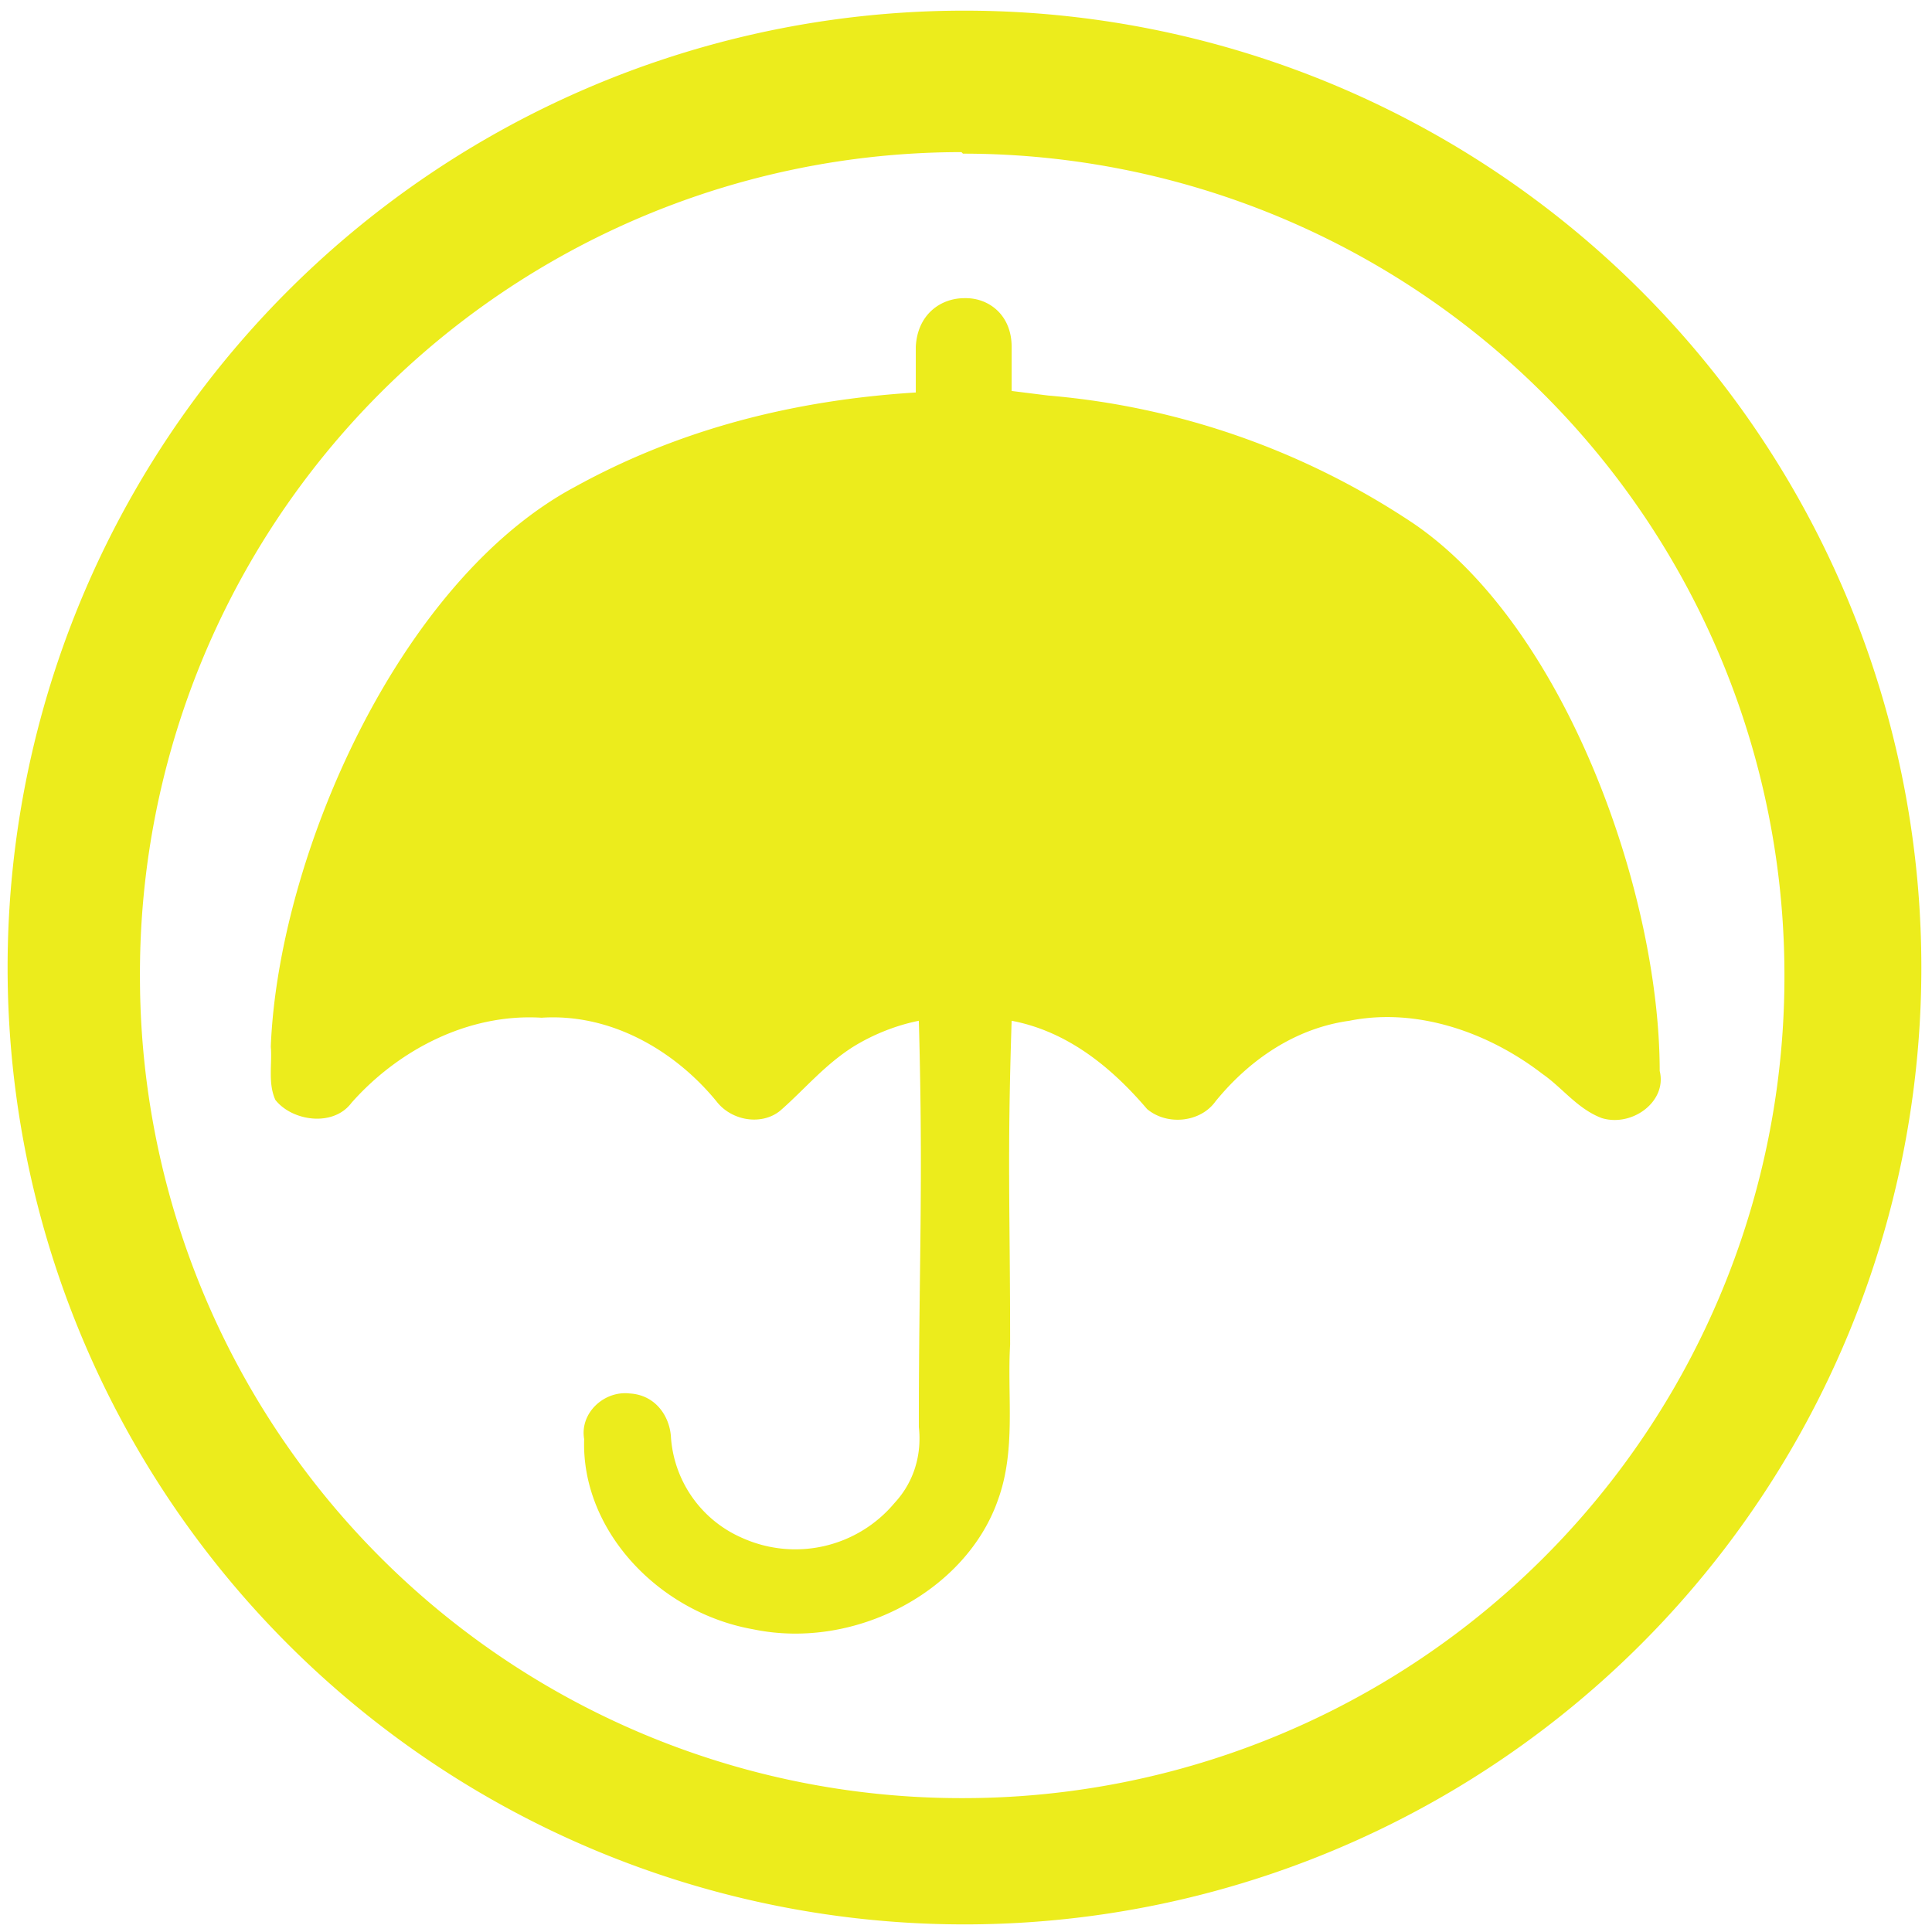 <?xml version="1.0" encoding="UTF-8" standalone="no"?>
<svg
   xmlns:dc="http://purl.org/dc/elements/1.1/"
   xmlns:cc="http://creativecommons.org/ns#"
   xmlns:rdf="http://www.w3.org/1999/02/22-rdf-syntax-ns#"
   xmlns:svg="http://www.w3.org/2000/svg"
   xmlns="http://www.w3.org/2000/svg"
   xmlns:sodipodi="http://sodipodi.sourceforge.net/DTD/sodipodi-0.dtd"
   xmlns:inkscape="http://www.inkscape.org/namespaces/inkscape"
   width="48"
   height="48"
   viewBox="0 0 12.7 12.7"
   version="1.1"
   id="svg11"
   sodipodi:docname="umbrello.svg"
   inkscape:version="0.92.4 (5da689c313, 2019-01-14)">
  <sodipodi:namedview
     pagecolor="#ffffff"
     bordercolor="#666666"
     borderopacity="1"
     objecttolerance="10"
     gridtolerance="10"
     guidetolerance="10"
     inkscape:pageopacity="0"
     inkscape:pageshadow="2"
     inkscape:window-width="1087"
     inkscape:window-height="480"
     id="namedview13"
     showgrid="false"
     inkscape:zoom="4.9166667"
     inkscape:cx="2.1355932"
     inkscape:cy="24"
     inkscape:window-x="0"
     inkscape:window-y="25"
     inkscape:window-maximized="0"
     inkscape:current-layer="svg11" />
  <defs
     id="defs7">
    <linearGradient
       id="a"
       y1="42"
       x1="19.01"
       y2="26"
       gradientUnits="userSpaceOnUse"
       x2="3.01">
      <stop
         stop-color="#cd1f03"
         id="stop2" />
      <stop
         offset="1"
         stop-color="#d94460"
         id="stop4" />
    </linearGradient>
  </defs>
  <path
     d="M 6.34,0.07 A 6.29,6.29 0 0 0 0.05,6.37 6.29,6.29 0 0 0 6.35,12.65 6.29,6.29 0 0 0 12.63,6.36 6.29,6.29 0 0 0 6.34,0.07 Z M 6.33,1.01 a 5.4,5.4 0 0 1 5.4,5.4 5.4,5.4 0 0 1 -5.4,5.41 A 5.4,5.4 0 0 1 0.92,6.42 5.4,5.4 0 0 1 6.32,1 Z m 0.01,0.95 c -0.16,0 -0.31,0.11 -0.32,0.32 v 0.3 C 5.22,2.63 4.47,2.82 3.78,3.2 2.62,3.82 1.83,5.63 1.78,6.88 1.79,6.99 1.76,7.12 1.81,7.23 1.92,7.37 2.19,7.41 2.31,7.25 2.61,6.91 3.07,6.66 3.56,6.69 4.02,6.66 4.44,6.91 4.71,7.24 4.81,7.37 5.01,7.4 5.13,7.3 5.29,7.16 5.42,7 5.61,6.88 5.74,6.8 5.89,6.74 6.04,6.71 c 0.03,1.1 0,1.58 0,2.67 0.02,0.18 -0.03,0.36 -0.16,0.5 a 0.85,0.85 0 0 1 -1,0.23 A 0.78,0.78 0 0 1 4.41,9.44 C 4.4,9.31 4.31,9.17 4.14,9.16 3.97,9.14 3.81,9.29 3.84,9.46 3.82,10.06 4.33,10.6 4.95,10.71 5.62,10.85 6.35,10.46 6.56,9.86 6.68,9.53 6.62,9.18 6.64,8.84 6.64,7.93 6.62,7.63 6.65,6.71 7.02,6.78 7.31,7.02 7.54,7.29 7.67,7.4 7.89,7.38 7.99,7.24 8.21,6.97 8.51,6.76 8.87,6.71 c 0.45,-0.09 0.92,0.08 1.27,0.35 0.13,0.09 0.23,0.23 0.39,0.29 0.2,0.06 0.43,-0.11 0.38,-0.31 0,-1.17 -0.62,-2.92 -1.62,-3.6 A 5.09,5.09 0 0 0 6.89,2.6 L 6.65,2.57 V 2.28 C 6.65,2.07 6.5,1.96 6.35,1.96 Z"
     id="path9"
     inkscape:connector-curvature="0"
     style="fill:#ecec1c" />
</svg>
